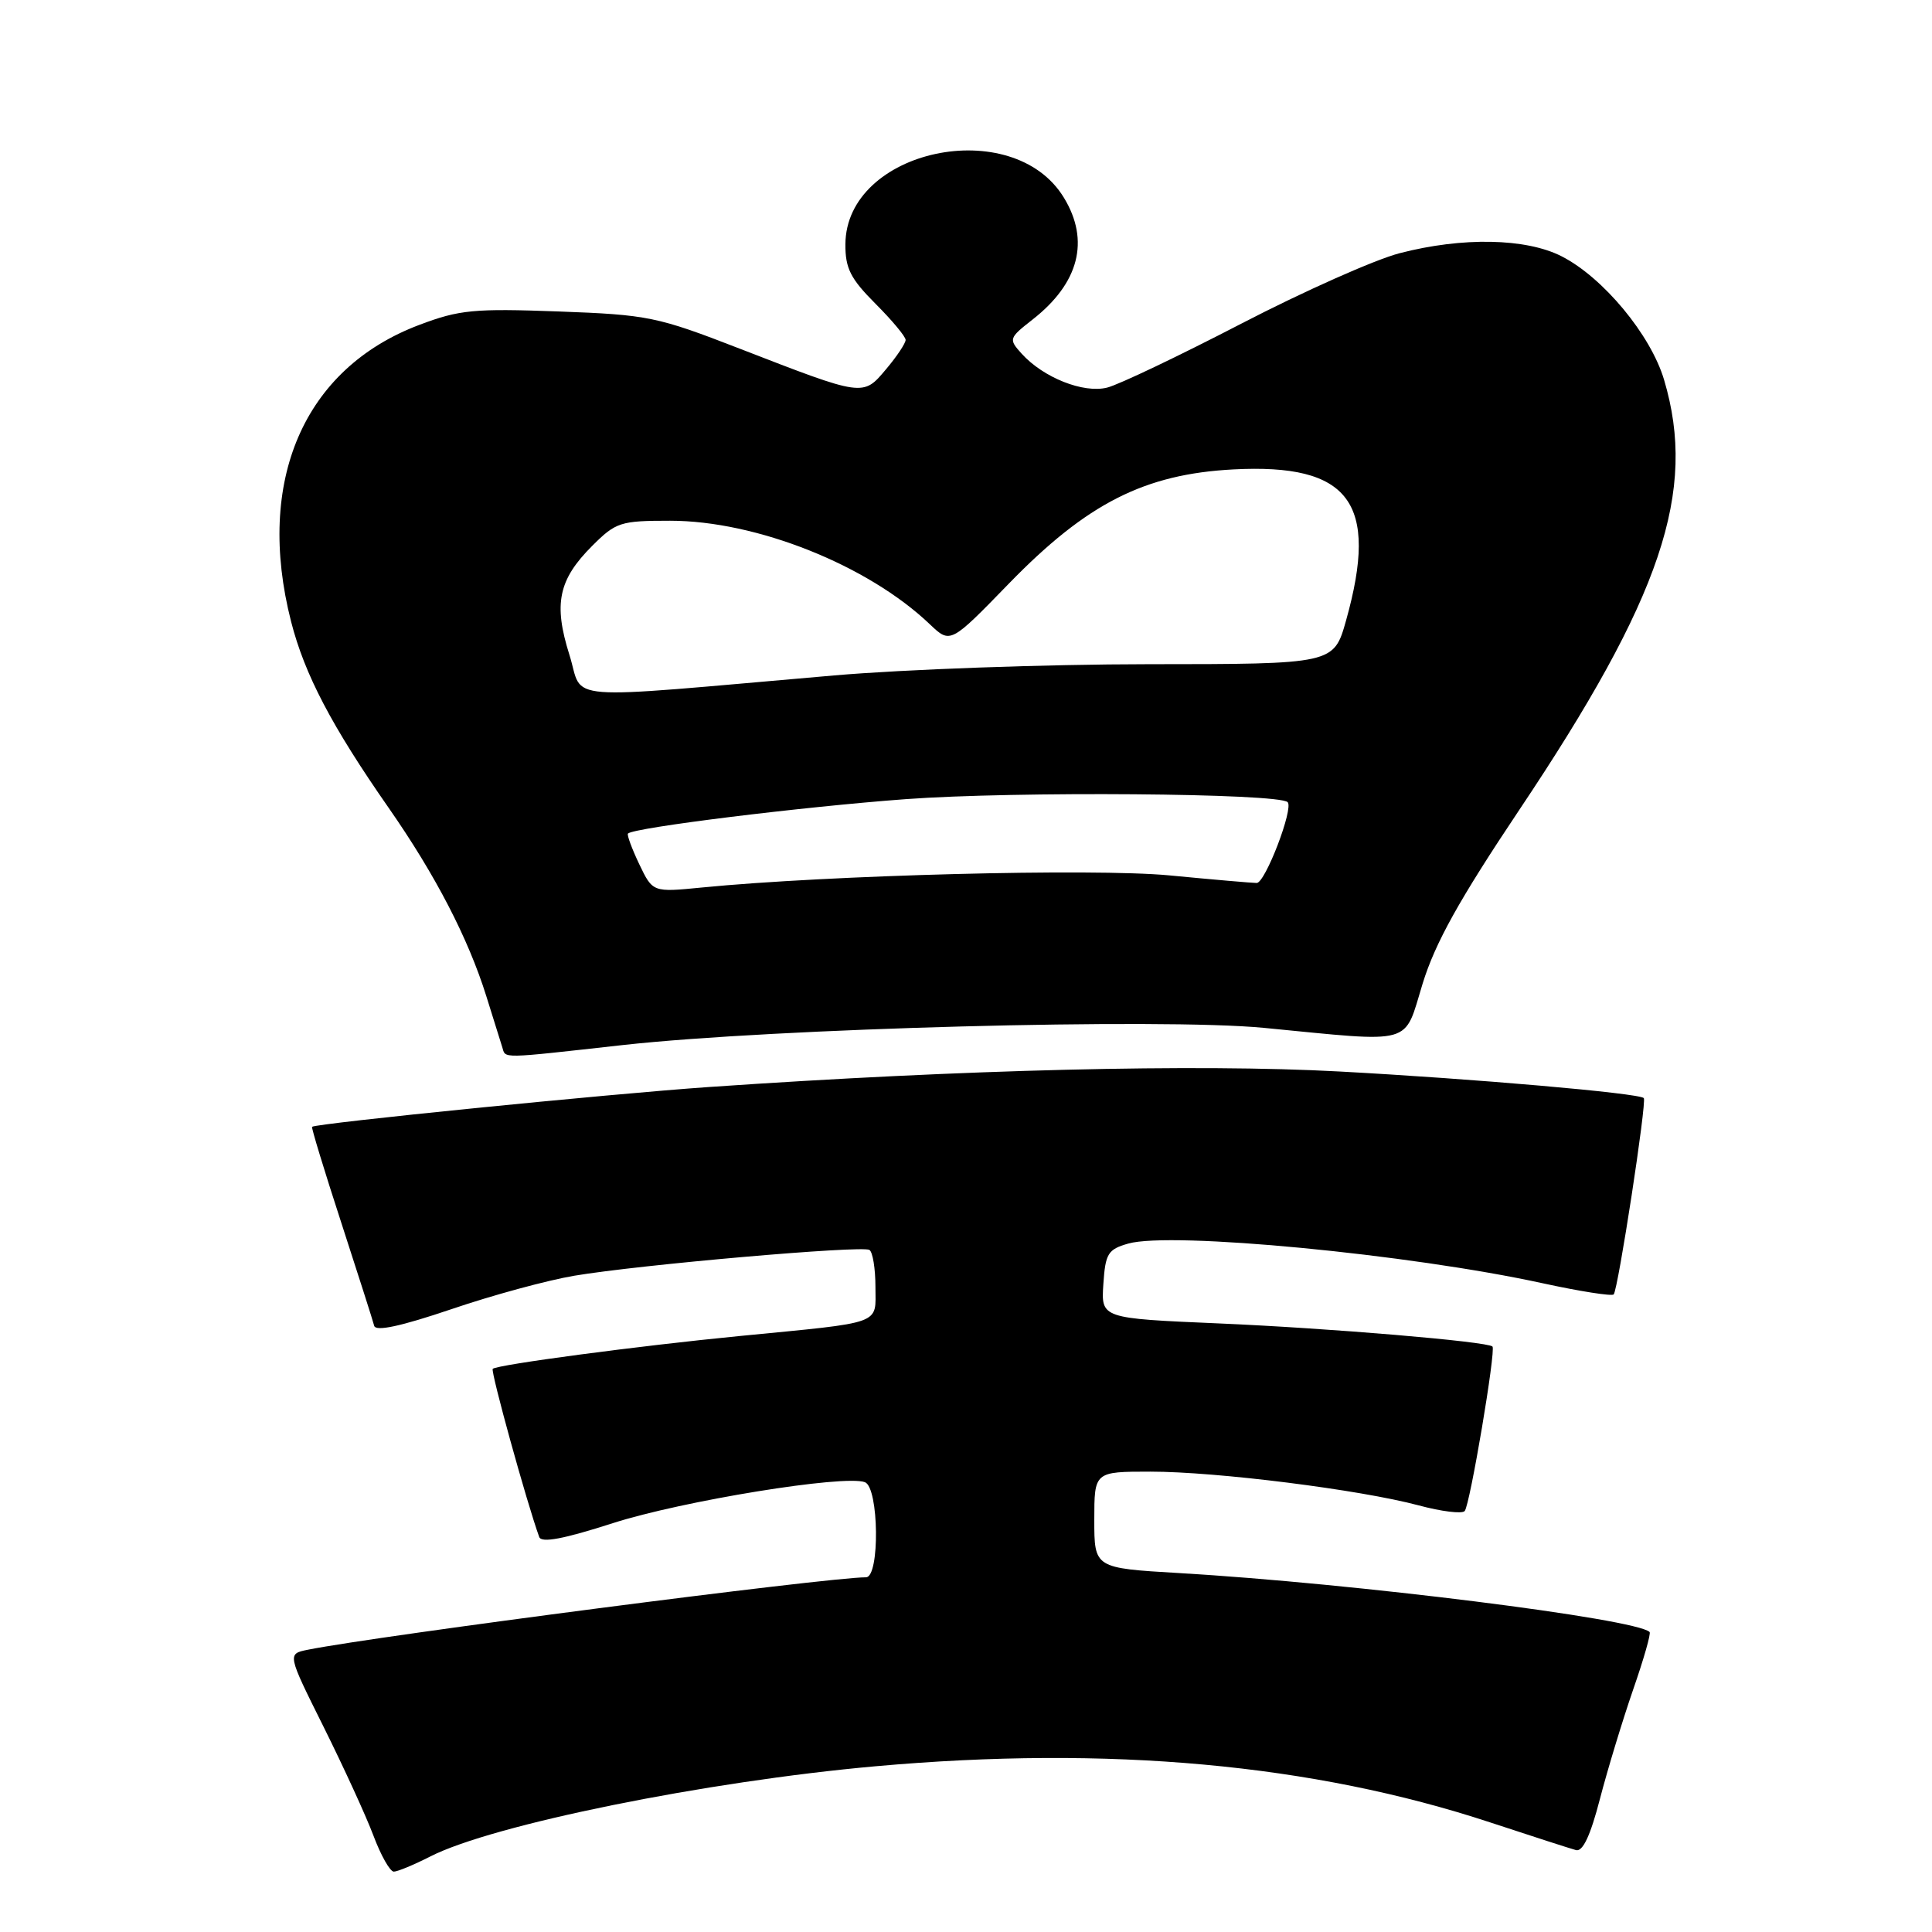 <?xml version="1.0" encoding="UTF-8" standalone="no"?>
<!DOCTYPE svg PUBLIC "-//W3C//DTD SVG 1.1//EN" "http://www.w3.org/Graphics/SVG/1.1/DTD/svg11.dtd" >
<svg xmlns="http://www.w3.org/2000/svg" xmlns:xlink="http://www.w3.org/1999/xlink" version="1.1" viewBox="0 0 256 256">
 <g >
 <path fill="currentColor"
d=" M 57.00 246.00 C 65.28 241.77 93.53 236.05 116.00 234.04 C 146.92 231.27 173.96 233.74 197.43 241.47 C 202.97 243.30 208.10 244.95 208.83 245.15 C 209.73 245.39 210.75 243.20 212.00 238.36 C 213.02 234.44 215.00 227.94 216.39 223.91 C 217.79 219.89 218.78 216.44 218.58 216.25 C 216.82 214.49 179.40 209.80 156.25 208.44 C 145.00 207.78 145.00 207.78 145.00 201.39 C 145.00 195.00 145.00 195.00 152.45 195.00 C 161.22 195.00 180.20 197.39 187.98 199.47 C 190.99 200.28 193.74 200.62 194.08 200.22 C 194.78 199.42 198.24 178.90 197.76 178.42 C 197.09 177.76 176.19 175.99 161.49 175.36 C 145.90 174.69 145.90 174.69 146.20 170.16 C 146.47 166.09 146.80 165.55 149.50 164.78 C 155.19 163.16 186.74 166.18 204.42 170.04 C 209.33 171.11 213.56 171.77 213.82 171.52 C 214.40 170.93 218.24 145.90 217.81 145.50 C 217.11 144.84 195.27 142.94 177.50 141.98 C 158.53 140.95 127.61 141.71 94.00 144.03 C 80.65 144.95 41.82 148.85 41.35 149.31 C 41.24 149.42 42.98 155.14 45.22 162.01 C 47.45 168.88 49.42 175.03 49.58 175.67 C 49.78 176.46 53.08 175.75 59.79 173.48 C 65.24 171.62 72.58 169.63 76.10 169.04 C 84.82 167.57 114.20 165.01 115.20 165.62 C 115.64 165.89 116.00 168.10 116.00 170.51 C 116.00 175.60 117.27 175.15 98.00 177.03 C 84.58 178.34 65.84 180.83 65.29 181.38 C 64.98 181.68 69.81 199.15 71.45 203.66 C 71.74 204.48 74.70 203.92 81.19 201.83 C 90.40 198.87 111.92 195.37 114.61 196.40 C 116.47 197.12 116.60 209.00 114.75 209.00 C 109.66 209.00 50.11 216.73 40.78 218.60 C 38.06 219.15 38.06 219.15 42.88 228.82 C 45.53 234.15 48.51 240.64 49.49 243.25 C 50.47 245.86 51.68 248.00 52.18 248.00 C 52.67 248.00 54.84 247.10 57.00 246.00 Z  M 82.57 138.47 C 102.56 136.26 153.91 134.88 167.50 136.20 C 187.63 138.15 185.96 138.61 188.51 130.32 C 190.18 124.92 193.35 119.22 201.31 107.32 C 220.19 79.11 224.90 65.13 220.50 50.33 C 218.73 44.37 212.43 36.77 206.92 33.96 C 202.19 31.55 193.78 31.39 185.46 33.55 C 182.18 34.40 172.75 38.60 164.49 42.88 C 156.23 47.16 148.23 50.98 146.70 51.36 C 143.56 52.15 138.25 50.04 135.38 46.87 C 133.63 44.93 133.67 44.81 136.81 42.35 C 142.99 37.52 144.44 31.88 140.97 26.19 C 134.20 15.07 112.09 19.79 112.02 32.37 C 112.00 35.56 112.70 36.93 116.00 40.24 C 118.20 42.44 120.00 44.60 120.00 45.04 C 120.00 45.48 118.84 47.23 117.41 48.92 C 114.34 52.57 114.50 52.59 98.02 46.20 C 87.06 41.95 85.89 41.71 74.00 41.27 C 62.82 40.86 60.87 41.04 55.56 43.05 C 40.25 48.82 33.81 63.73 38.57 82.36 C 40.36 89.36 43.94 96.20 51.51 107.06 C 57.69 115.93 62.04 124.33 64.44 132.00 C 65.38 135.03 66.33 138.06 66.55 138.75 C 67.03 140.29 66.03 140.31 82.57 138.47 Z  M 84.70 114.50 C 83.72 112.44 83.05 110.62 83.21 110.45 C 84.00 109.66 106.24 106.91 120.03 105.89 C 134.43 104.83 169.44 105.10 170.62 106.29 C 171.44 107.11 167.65 117.00 166.52 117.00 C 165.96 117.00 160.73 116.55 154.91 115.99 C 144.82 115.04 109.74 115.95 92.99 117.60 C 86.49 118.24 86.49 118.24 84.70 114.50 Z  M 75.45 86.77 C 73.32 80.02 73.99 76.81 78.46 72.34 C 81.61 69.19 82.20 69.00 88.79 69.00 C 100.23 69.00 114.99 74.88 123.21 82.72 C 125.93 85.31 125.93 85.31 133.71 77.30 C 144.03 66.69 151.65 62.82 163.42 62.20 C 178.85 61.39 182.74 66.59 178.37 82.18 C 176.74 88.00 176.74 88.00 152.12 88.01 C 138.58 88.02 119.85 88.69 110.50 89.50 C 73.39 92.71 77.43 93.03 75.45 86.77 Z "/>
</g>
</svg>